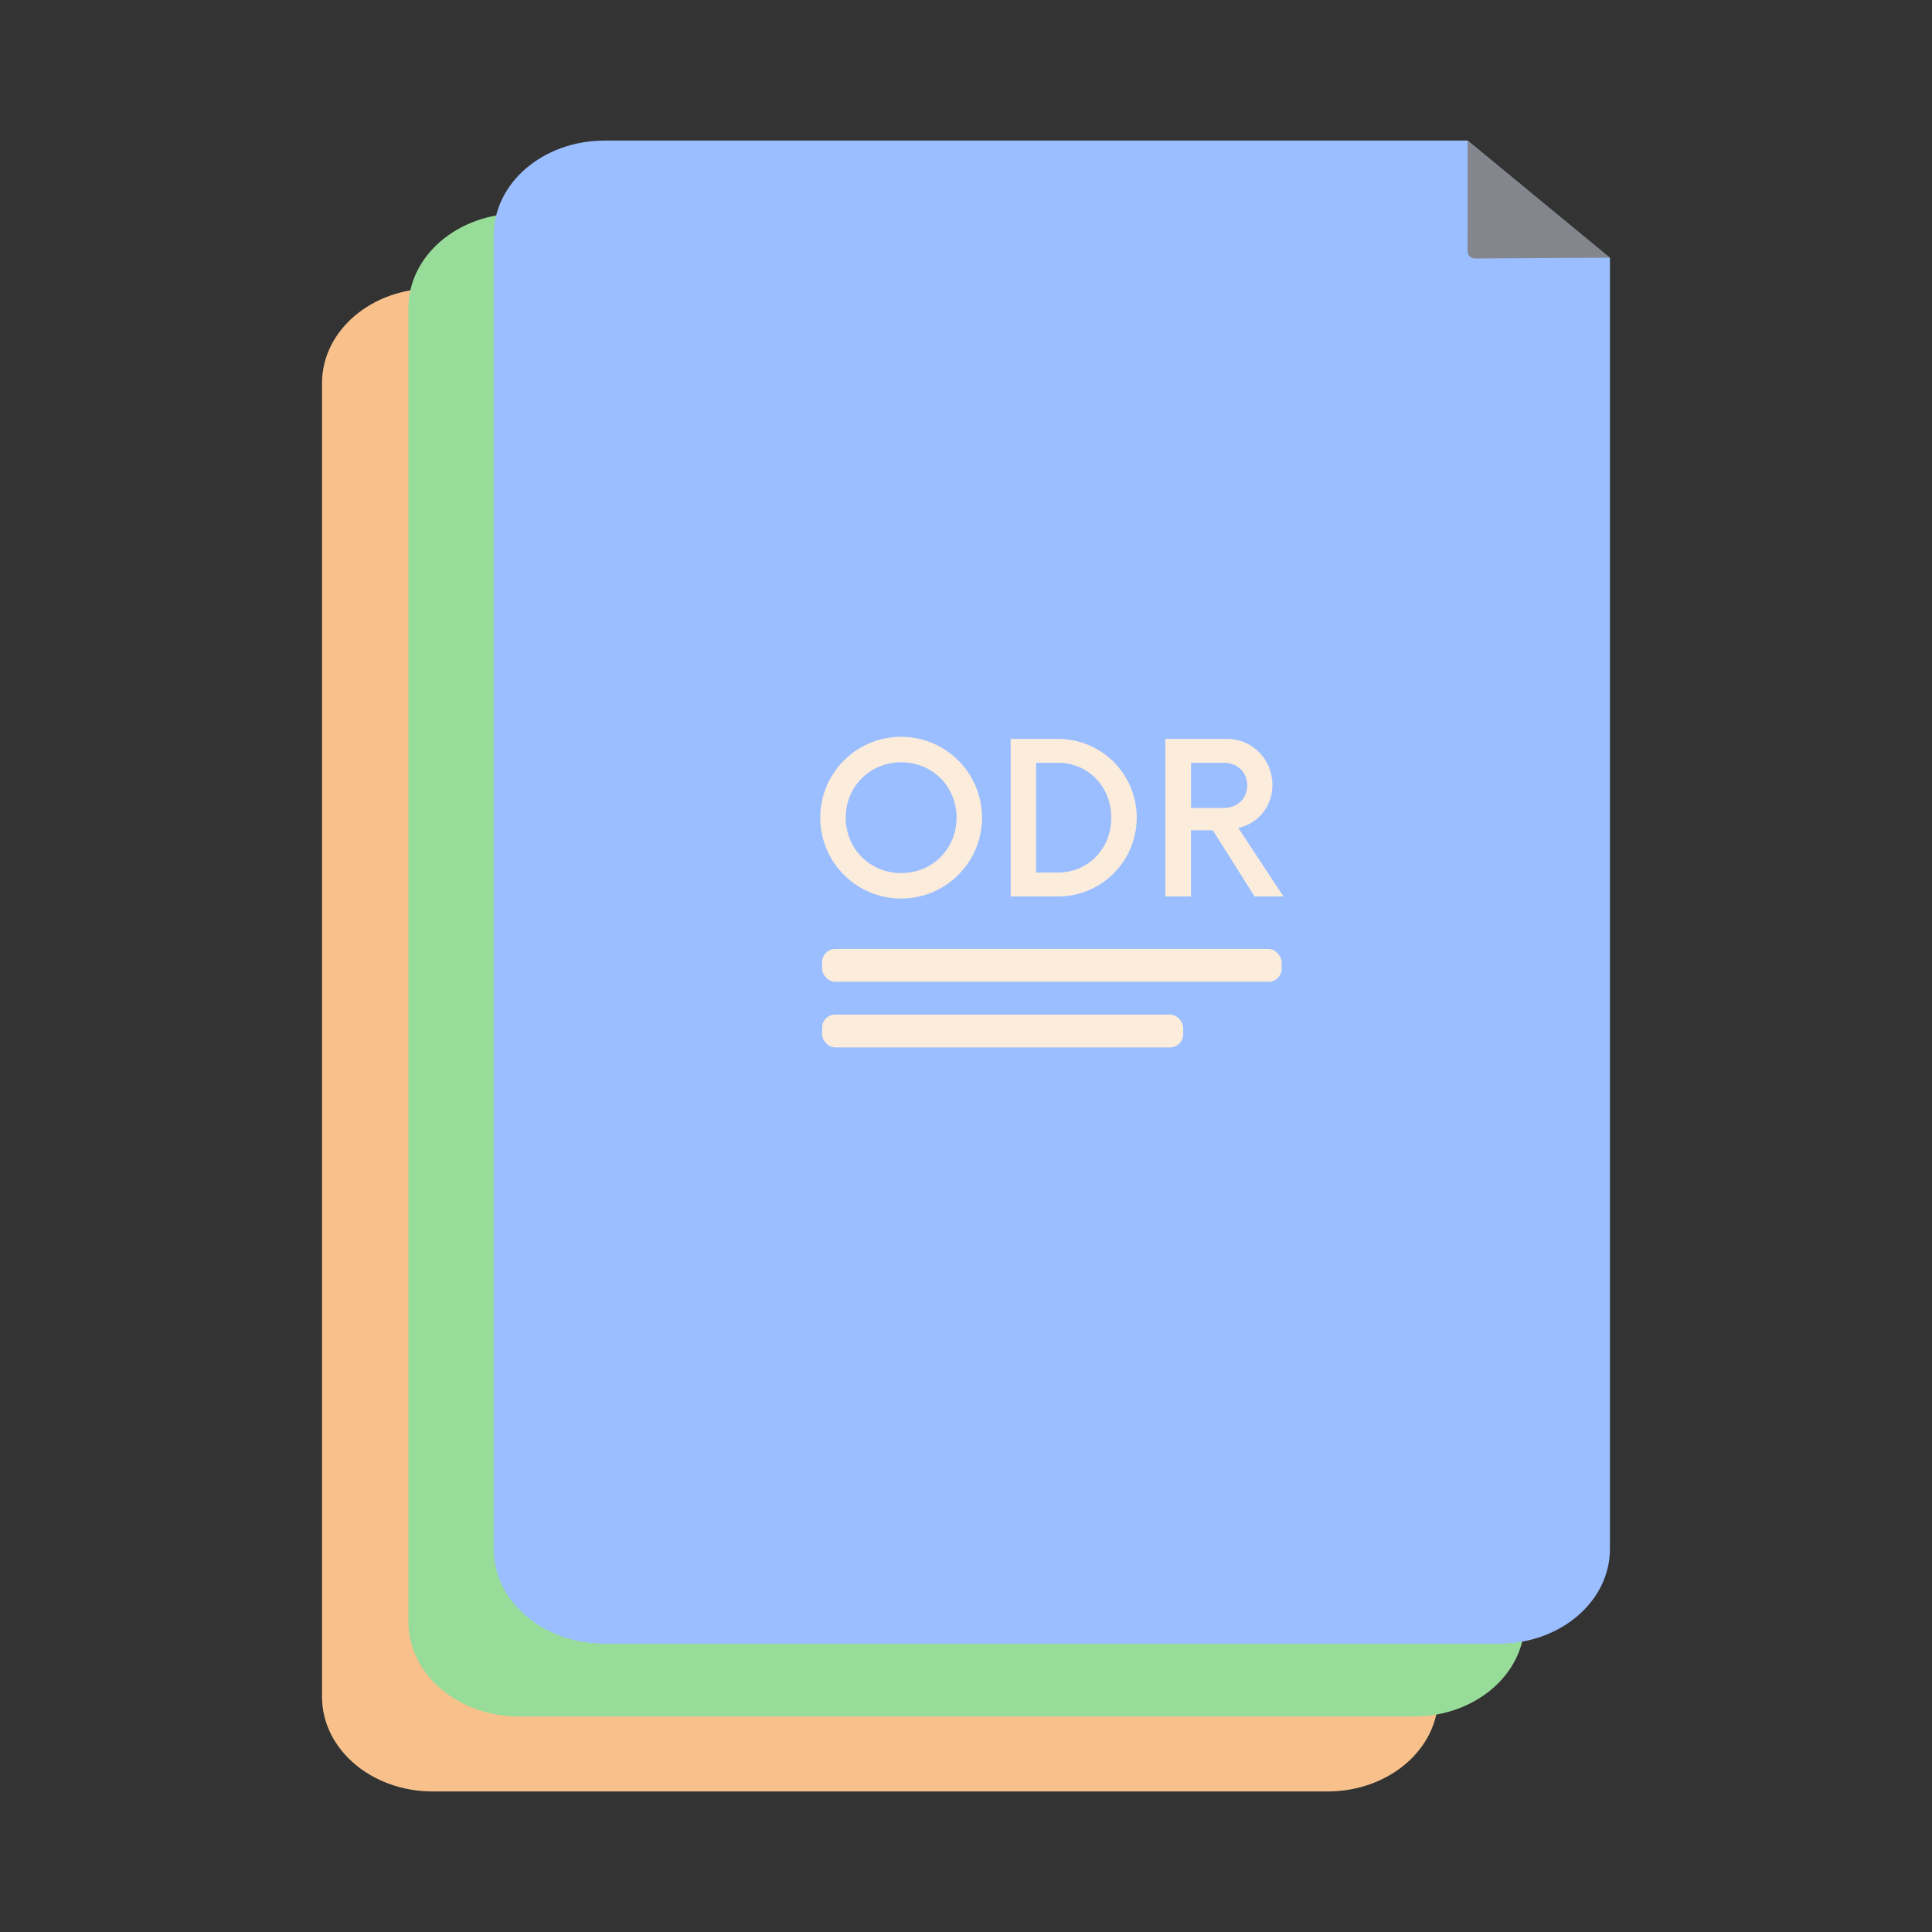 <svg width="192" height="192" version="1.1" viewBox="0 0 192 192" xmlns="http://www.w3.org/2000/svg">
 <rect x="0" y="0" width="192" height="192" fill="#333333" stroke="none"/>
 <rect x="20" y="20" width="152" height="152" rx="9.935" display="none" fill="none" opacity=".63" stroke="#b1b5bd" stroke-width="1"/>
 <g stroke-width="0">
  <path d="m43.017 28.66c-6.103 0-11.017 4.204-11.017 9.427v130.52c0 5.222 4.914 9.427 11.017 9.427h88.897c6.103 0 11.017-4.204 11.017-9.427v-128.31h-0.049l-14.103-11.642h-85.763z" fill="#f8c18c"/>
  <path d="m51.601 21.212c-6.103 0-11.017 4.204-11.017 9.427v130.52c0 5.222 4.914 9.427 11.017 9.427h88.897c6.103 0 11.017-4.204 11.017-9.427v-128.31h-0.049l-14.103-11.642h-85.763z" fill="#98dc9a"/>
  <path d="m60.081 13.972c-6.103 0-11.017 4.204-11.017 9.427v130.52c0 5.222 4.914 9.427 11.017 9.427h88.897c6.103 0 11.017-4.204 11.017-9.427v-128.31h-0.049l-14.103-11.642h-85.763z" fill="#9abeff"/>
 </g>
 <path d="m160 25.609-14.152-11.642-8e-3 10.982a0.74 0.74 0 0 0 0.744 0.74z" fill="#83868c" stroke-width="0"/>
 <g fill="#fcecdc" stroke-width=".652">
  <path d="m89.554 89.297c4.436 0 8.038-3.601 8.038-8.038 0-4.436-3.601-8.038-8.038-8.038s-8.038 3.601-8.038 8.038c0 4.436 3.601 8.038 8.038 8.038zm0-2.531c-3.079 0-5.506-2.401-5.506-5.506 0-3.106 2.427-5.506 5.506-5.506 3.106 0 5.506 2.401 5.506 5.506 0 3.106-2.401 5.506-5.506 5.506z"/>
  <path d="m100.44 89.088h4.697c4.332 0 7.829-3.497 7.829-7.829 0-4.332-3.497-7.829-7.829-7.829h-4.697zm2.531-2.375v-10.908h2.166c2.975 0 5.298 2.323 5.298 5.454 0 3.132-2.323 5.454-5.298 5.454z"/>
  <path d="m123.06 82.277c1.957-0.418 3.393-2.14 3.393-4.254 0-2.557-1.983-4.593-4.515-4.593h-6.133v15.658h2.557v-6.576h2.166l4.149 6.576h2.871zm-4.697-1.983v-4.489h3.262c1.331 0 2.323 0.913 2.323 2.244 0 1.331-0.992 2.244-2.323 2.244z"/>
 </g>
 <rect x="81.699" y="94.307" width="45.669" height="3.262" ry="1.305" fill="#fcecdc" stroke-width="0"/>
 <rect x="81.699" y="100.83" width="35.883" height="3.262" ry="1.305" fill="#fcecdc" stroke-width="0"/>/&gt;
</svg>
